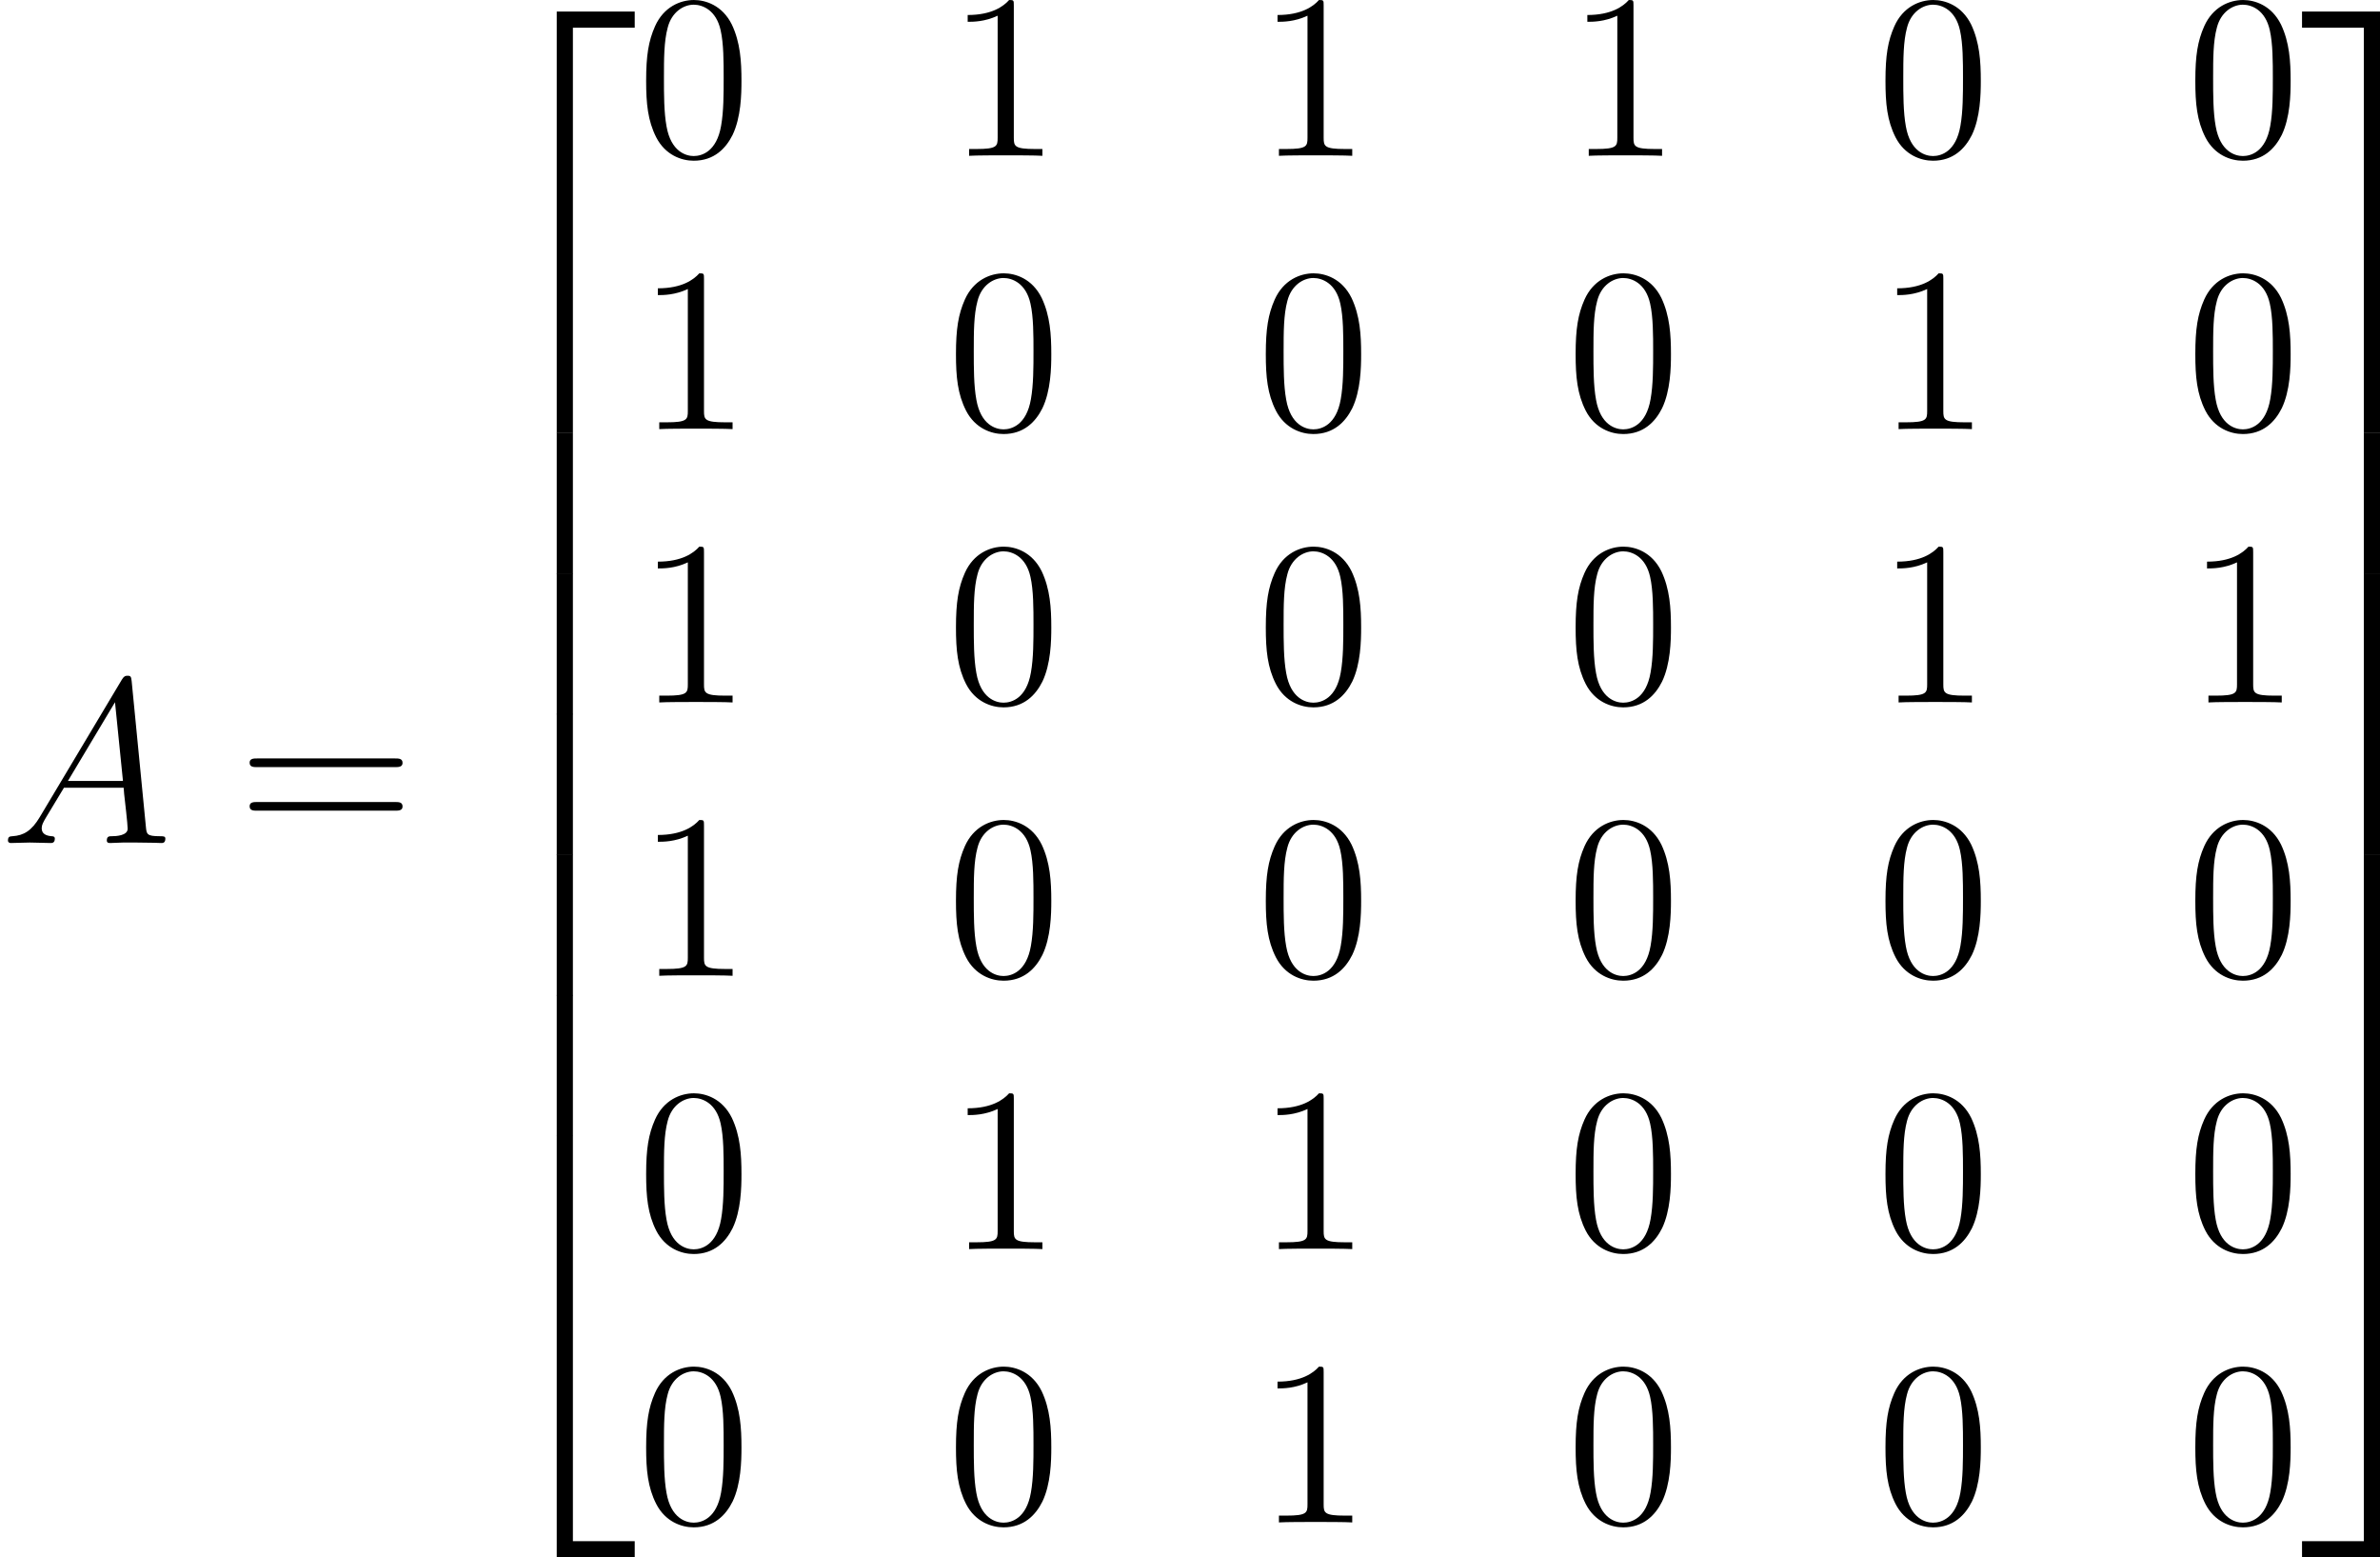 <?xml version='1.0' encoding='UTF-8'?>
<!-- Generated by CodeCogs with dvisvgm 2.9.1 -->
<svg version='1.1' xmlns='http://www.w3.org/2000/svg' xmlns:xlink='http://www.w3.org/1999/xlink' width='137.281pt' height='89.801pt' viewBox='-.3 -.253 137.281 89.801'>
<defs>
<path id='g0-50' d='M3.897 21.041H4.722V.359H7.878V-.466H3.897V21.041Z'/>
<path id='g0-51' d='M3.24 21.041H4.065V-.466H.084V.359H3.24V21.041Z'/>
<path id='g0-52' d='M3.897 21.029H7.878V20.204H4.722V-.478H3.897V21.029Z'/>
<path id='g0-53' d='M3.24 20.204H.084V21.029H4.065V-.478H3.24V20.204Z'/>
<path id='g0-54' d='M3.897 7.185H4.722V-.012H3.897V7.185Z'/>
<path id='g0-55' d='M3.24 7.185H4.065V-.012H3.24V7.185Z'/>
<path id='g2-48' d='M5.356-3.826C5.356-4.818 5.296-5.786 4.866-6.695C4.376-7.687 3.515-7.95 2.929-7.95C2.236-7.95 1.387-7.603 .944-6.611C.61-5.858 .49-5.117 .49-3.826C.49-2.666 .574-1.793 1.004-.944C1.47-.036 2.295 .251 2.917 .251C3.957 .251 4.555-.371 4.902-1.064C5.332-1.961 5.356-3.132 5.356-3.826ZM2.917 .012C2.534 .012 1.757-.203 1.53-1.506C1.399-2.224 1.399-3.132 1.399-3.969C1.399-4.949 1.399-5.834 1.59-6.539C1.793-7.34 2.403-7.711 2.917-7.711C3.371-7.711 4.065-7.436 4.292-6.408C4.447-5.727 4.447-4.782 4.447-3.969C4.447-3.168 4.447-2.26 4.316-1.53C4.089-.215 3.335 .012 2.917 .012Z'/>
<path id='g2-49' d='M3.443-7.663C3.443-7.938 3.443-7.95 3.204-7.95C2.917-7.627 2.319-7.185 1.088-7.185V-6.838C1.363-6.838 1.961-6.838 2.618-7.149V-.921C2.618-.49 2.582-.347 1.53-.347H1.16V0C1.482-.024 2.642-.024 3.037-.024S4.579-.024 4.902 0V-.347H4.531C3.479-.347 3.443-.49 3.443-.921V-7.663Z'/>
<path id='g2-61' d='M8.07-3.873C8.237-3.873 8.452-3.873 8.452-4.089C8.452-4.316 8.249-4.316 8.07-4.316H1.028C.861-4.316 .646-4.316 .646-4.101C.646-3.873 .849-3.873 1.028-3.873H8.07ZM8.07-1.65C8.237-1.65 8.452-1.65 8.452-1.865C8.452-2.092 8.249-2.092 8.07-2.092H1.028C.861-2.092 .646-2.092 .646-1.877C.646-1.65 .849-1.65 1.028-1.65H8.07Z'/>
<path id='g1-65' d='M2.032-1.327C1.614-.622 1.207-.383 .634-.347C.502-.335 .406-.335 .406-.12C.406-.048 .466 0 .55 0C.765 0 1.303-.024 1.518-.024C1.865-.024 2.248 0 2.582 0C2.654 0 2.798 0 2.798-.227C2.798-.335 2.702-.347 2.63-.347C2.355-.371 2.128-.466 2.128-.753C2.128-.921 2.2-1.052 2.355-1.315L3.264-2.821H6.312C6.324-2.714 6.324-2.618 6.336-2.511C6.372-2.2 6.516-.956 6.516-.729C6.516-.371 5.906-.347 5.715-.347C5.583-.347 5.452-.347 5.452-.132C5.452 0 5.559 0 5.631 0C5.834 0 6.073-.024 6.276-.024H6.958C7.687-.024 8.213 0 8.225 0C8.309 0 8.44 0 8.44-.227C8.44-.347 8.333-.347 8.153-.347C7.496-.347 7.484-.454 7.448-.813L6.719-8.273C6.695-8.512 6.647-8.536 6.516-8.536C6.396-8.536 6.324-8.512 6.217-8.333L2.032-1.327ZM3.467-3.168L5.87-7.185L6.276-3.168H3.467Z'/>
</defs>
<g id='page1' transform='matrix(1.13 0 0 1.13 -80.23 -67.597)'>
<use x='70.735' y='102.615' xlink:href='#g1-65'/>
<use x='82.831' y='102.615' xlink:href='#g2-61'/>
<use x='95.256' y='60.652' xlink:href='#g0-50'/>
<use x='95.256' y='81.693' xlink:href='#g0-54'/>
<use x='95.256' y='88.867' xlink:href='#g0-54'/>
<use x='95.256' y='96.04' xlink:href='#g0-54'/>
<use x='95.256' y='103.213' xlink:href='#g0-54'/>
<use x='95.256' y='110.386' xlink:href='#g0-54'/>
<use x='95.256' y='118.038' xlink:href='#g0-52'/>
<use x='103.227' y='67.547' xlink:href='#g2-48'/>
<use x='119.042' y='67.547' xlink:href='#g2-49'/>
<use x='134.858' y='67.547' xlink:href='#g2-49'/>
<use x='150.673' y='67.547' xlink:href='#g2-49'/>
<use x='166.489' y='67.547' xlink:href='#g2-48'/>
<use x='182.305' y='67.547' xlink:href='#g2-48'/>
<use x='103.227' y='81.494' xlink:href='#g2-49'/>
<use x='119.042' y='81.494' xlink:href='#g2-48'/>
<use x='134.858' y='81.494' xlink:href='#g2-48'/>
<use x='150.673' y='81.494' xlink:href='#g2-48'/>
<use x='166.489' y='81.494' xlink:href='#g2-49'/>
<use x='182.305' y='81.494' xlink:href='#g2-48'/>
<use x='103.227' y='95.442' xlink:href='#g2-49'/>
<use x='119.042' y='95.442' xlink:href='#g2-48'/>
<use x='134.858' y='95.442' xlink:href='#g2-48'/>
<use x='150.673' y='95.442' xlink:href='#g2-48'/>
<use x='166.489' y='95.442' xlink:href='#g2-49'/>
<use x='182.305' y='95.442' xlink:href='#g2-49'/>
<use x='103.227' y='109.39' xlink:href='#g2-49'/>
<use x='119.042' y='109.39' xlink:href='#g2-48'/>
<use x='134.858' y='109.39' xlink:href='#g2-48'/>
<use x='150.673' y='109.39' xlink:href='#g2-48'/>
<use x='166.489' y='109.39' xlink:href='#g2-48'/>
<use x='182.305' y='109.39' xlink:href='#g2-48'/>
<use x='103.227' y='123.337' xlink:href='#g2-48'/>
<use x='119.042' y='123.337' xlink:href='#g2-49'/>
<use x='134.858' y='123.337' xlink:href='#g2-49'/>
<use x='150.673' y='123.337' xlink:href='#g2-48'/>
<use x='166.489' y='123.337' xlink:href='#g2-48'/>
<use x='182.305' y='123.337' xlink:href='#g2-48'/>
<use x='103.227' y='137.285' xlink:href='#g2-48'/>
<use x='119.042' y='137.285' xlink:href='#g2-48'/>
<use x='134.858' y='137.285' xlink:href='#g2-49'/>
<use x='150.673' y='137.285' xlink:href='#g2-48'/>
<use x='166.489' y='137.285' xlink:href='#g2-48'/>
<use x='182.305' y='137.285' xlink:href='#g2-48'/>
<use x='188.158' y='60.652' xlink:href='#g0-51'/>
<use x='188.158' y='81.693' xlink:href='#g0-55'/>
<use x='188.158' y='88.867' xlink:href='#g0-55'/>
<use x='188.158' y='96.04' xlink:href='#g0-55'/>
<use x='188.158' y='103.213' xlink:href='#g0-55'/>
<use x='188.158' y='110.386' xlink:href='#g0-55'/>
<use x='188.158' y='118.038' xlink:href='#g0-53'/>
</g>
</svg>